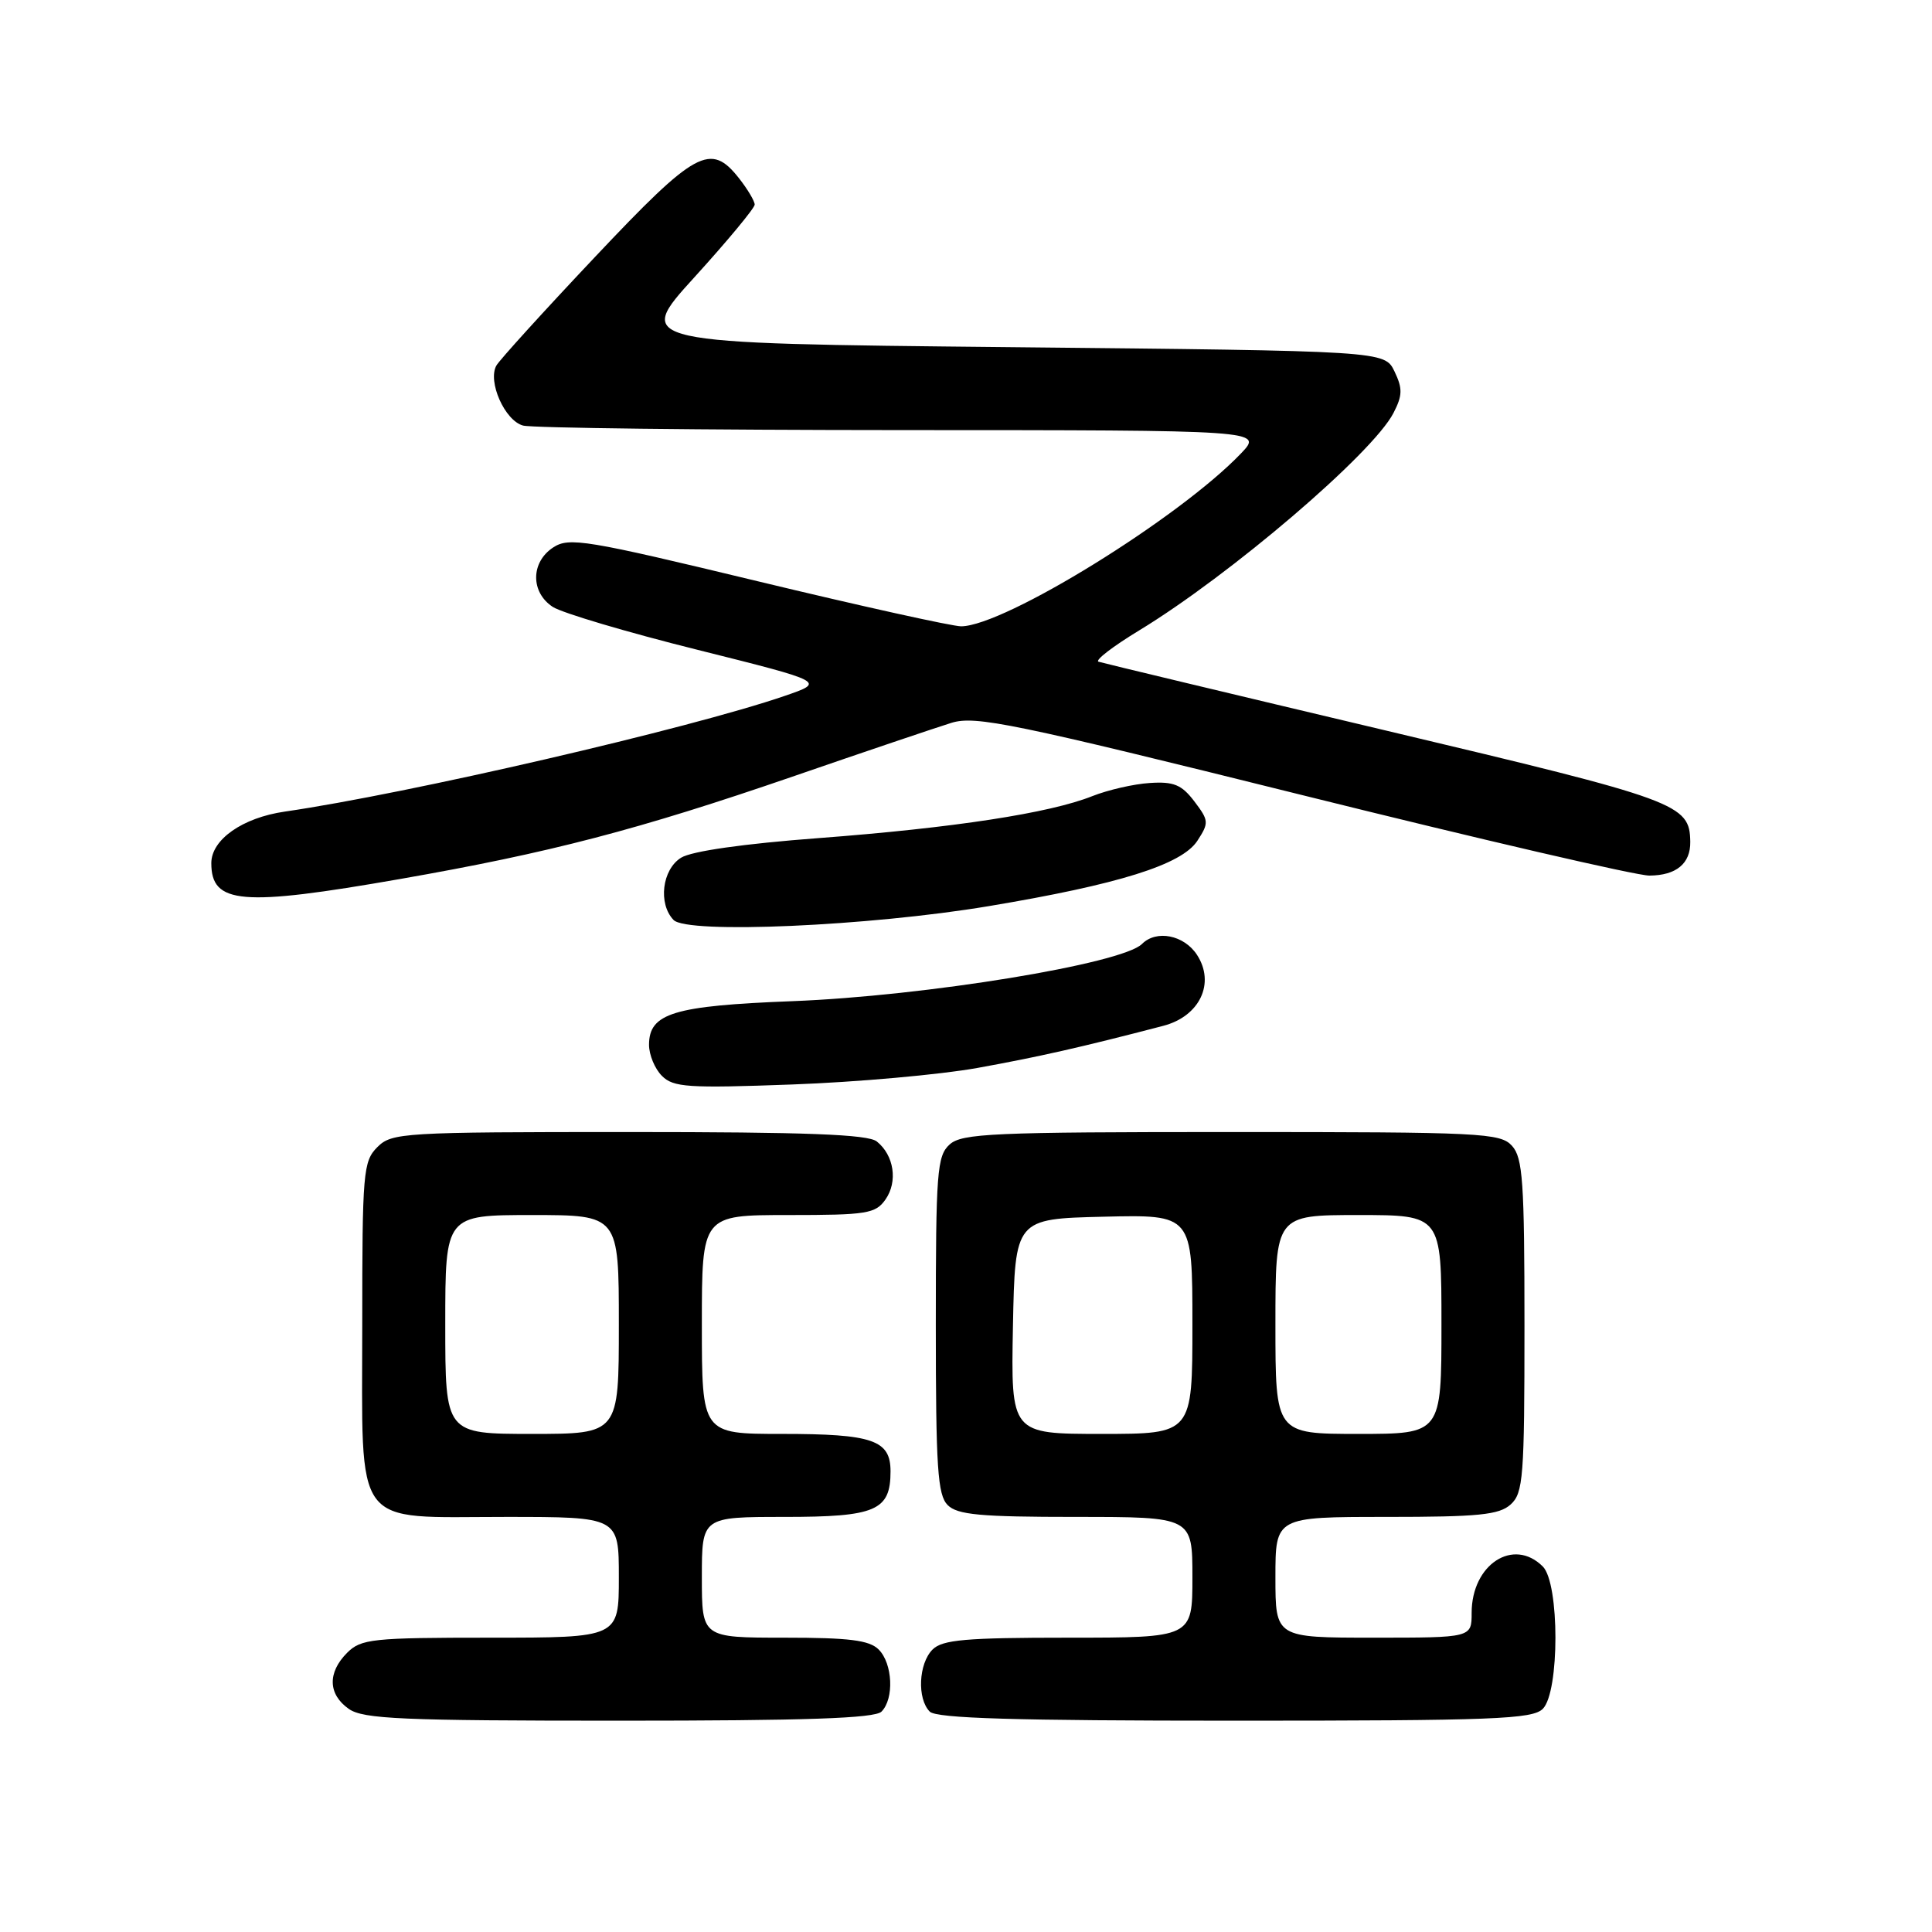 <?xml version="1.0" encoding="UTF-8" standalone="no"?>
<!DOCTYPE svg PUBLIC "-//W3C//DTD SVG 1.1//EN" "http://www.w3.org/Graphics/SVG/1.1/DTD/svg11.dtd" >
<svg xmlns="http://www.w3.org/2000/svg" xmlns:xlink="http://www.w3.org/1999/xlink" version="1.1" viewBox="0 0 256 256">
 <g >
 <path fill="currentColor"
d=" M 116.80 226.80 C 118.50 225.10 118.29 220.43 116.43 218.57 C 115.19 217.33 112.53 217.00 103.93 217.00 C 93.00 217.00 93.00 217.00 93.00 209.00 C 93.00 201.00 93.00 201.00 103.93 201.00 C 116.07 201.00 118.00 200.17 118.00 194.96 C 118.00 190.81 115.65 190.00 103.57 190.00 C 93.00 190.00 93.00 190.00 93.00 175.50 C 93.00 161.00 93.00 161.00 104.44 161.00 C 114.87 161.00 116.01 160.82 117.33 158.94 C 118.99 156.57 118.47 153.08 116.18 151.25 C 115.01 150.31 106.86 150.00 83.31 150.00 C 53.33 150.00 51.91 150.09 50.00 152.00 C 48.12 153.88 48.00 155.33 48.00 175.50 C 48.00 202.99 46.52 201.00 67.00 201.00 C 82.00 201.00 82.00 201.00 82.00 209.00 C 82.00 217.00 82.00 217.00 65.00 217.00 C 49.33 217.00 47.84 217.16 46.00 219.00 C 43.38 221.62 43.46 224.51 46.22 226.44 C 48.13 227.78 53.25 228.00 82.02 228.00 C 106.81 228.00 115.91 227.69 116.80 226.80 Z  M 204.43 226.43 C 206.66 224.20 206.66 209.80 204.43 207.57 C 200.54 203.68 195.00 207.29 195.00 213.72 C 195.00 217.00 195.00 217.00 182.00 217.00 C 169.00 217.00 169.00 217.00 169.00 209.00 C 169.00 201.00 169.00 201.00 183.67 201.00 C 195.92 201.00 198.64 200.73 200.17 199.35 C 201.84 197.84 202.00 195.73 202.00 175.67 C 202.00 156.59 201.78 153.41 200.35 151.83 C 198.80 150.12 196.31 150.00 163.17 150.00 C 131.53 150.00 127.46 150.18 125.83 151.65 C 124.16 153.16 124.00 155.28 124.00 175.58 C 124.00 194.50 124.24 198.09 125.57 199.43 C 126.86 200.72 129.88 201.00 142.57 201.00 C 158.00 201.00 158.00 201.00 158.00 209.00 C 158.00 217.00 158.00 217.00 141.57 217.00 C 127.97 217.00 124.87 217.27 123.57 218.57 C 121.71 220.43 121.50 225.10 123.20 226.80 C 124.09 227.69 134.45 228.00 163.63 228.00 C 197.96 228.00 203.05 227.80 204.43 226.43 Z  M 129.50 141.51 C 137.62 140.04 143.22 138.78 154.13 135.93 C 158.98 134.67 161.06 130.27 158.60 126.51 C 156.88 123.89 153.23 123.17 151.32 125.08 C 148.69 127.71 122.59 131.98 105.00 132.66 C 89.23 133.27 86.00 134.26 86.00 138.45 C 86.00 139.77 86.77 141.63 87.71 142.56 C 89.22 144.08 91.16 144.21 104.96 143.70 C 113.51 143.39 124.55 142.40 129.50 141.51 Z  M 131.00 120.07 C 148.25 117.19 156.57 114.58 158.65 111.42 C 160.21 109.02 160.19 108.74 158.26 106.19 C 156.58 103.98 155.53 103.54 152.36 103.75 C 150.24 103.88 146.81 104.67 144.74 105.49 C 139.08 107.75 126.34 109.70 108.50 111.05 C 98.53 111.80 91.65 112.78 90.25 113.65 C 87.73 115.21 87.18 119.75 89.25 121.90 C 91.05 123.78 115.14 122.72 131.00 120.07 Z  M 53.03 116.47 C 72.91 112.99 84.54 109.95 105.00 102.91 C 114.62 99.59 124.11 96.39 126.07 95.78 C 129.26 94.80 134.16 95.81 172.57 105.36 C 196.18 111.23 216.87 116.03 218.55 116.02 C 222.11 116.00 224.01 114.43 223.97 111.55 C 223.89 106.52 222.54 106.03 183.77 96.83 C 163.27 91.97 146.08 87.85 145.56 87.68 C 145.04 87.51 147.46 85.65 150.92 83.55 C 163.02 76.20 181.87 60.09 184.64 54.73 C 185.84 52.40 185.87 51.49 184.78 49.22 C 183.47 46.50 183.47 46.50 133.76 46.00 C 84.04 45.50 84.04 45.50 92.02 36.73 C 96.41 31.90 100.00 27.57 100.00 27.11 C 100.00 26.65 99.07 25.08 97.93 23.63 C 94.15 18.83 92.20 19.89 78.84 34.05 C 72.06 41.23 66.19 47.70 65.77 48.44 C 64.59 50.56 66.89 55.74 69.31 56.39 C 70.52 56.71 93.07 56.98 119.44 56.99 C 167.37 57.00 167.37 57.00 164.44 60.08 C 156.28 68.62 133.10 82.95 127.36 82.99 C 126.19 82.99 114.06 80.31 100.41 77.02 C 77.55 71.51 75.41 71.16 73.30 72.54 C 70.31 74.50 70.29 78.49 73.25 80.42 C 74.49 81.22 83.13 83.79 92.45 86.11 C 109.39 90.35 109.39 90.35 103.95 92.22 C 91.36 96.54 54.08 105.17 37.74 107.54 C 32.13 108.35 28.00 111.25 28.00 114.37 C 28.00 119.81 31.99 120.15 53.03 116.47 Z  M 59.00 175.50 C 59.00 161.00 59.00 161.00 70.50 161.00 C 82.00 161.00 82.00 161.00 82.00 175.50 C 82.00 190.00 82.00 190.00 70.50 190.00 C 59.00 190.00 59.00 190.00 59.00 175.50 Z  M 134.22 175.75 C 134.50 161.50 134.50 161.50 146.25 161.22 C 158.00 160.94 158.00 160.94 158.00 175.47 C 158.00 190.00 158.00 190.00 145.97 190.00 C 133.95 190.00 133.95 190.00 134.22 175.75 Z  M 169.00 175.50 C 169.00 161.00 169.00 161.00 180.00 161.00 C 191.00 161.00 191.00 161.00 191.00 175.50 C 191.00 190.00 191.00 190.00 180.00 190.00 C 169.00 190.00 169.00 190.00 169.00 175.50 Z "/>
</g>
</svg>